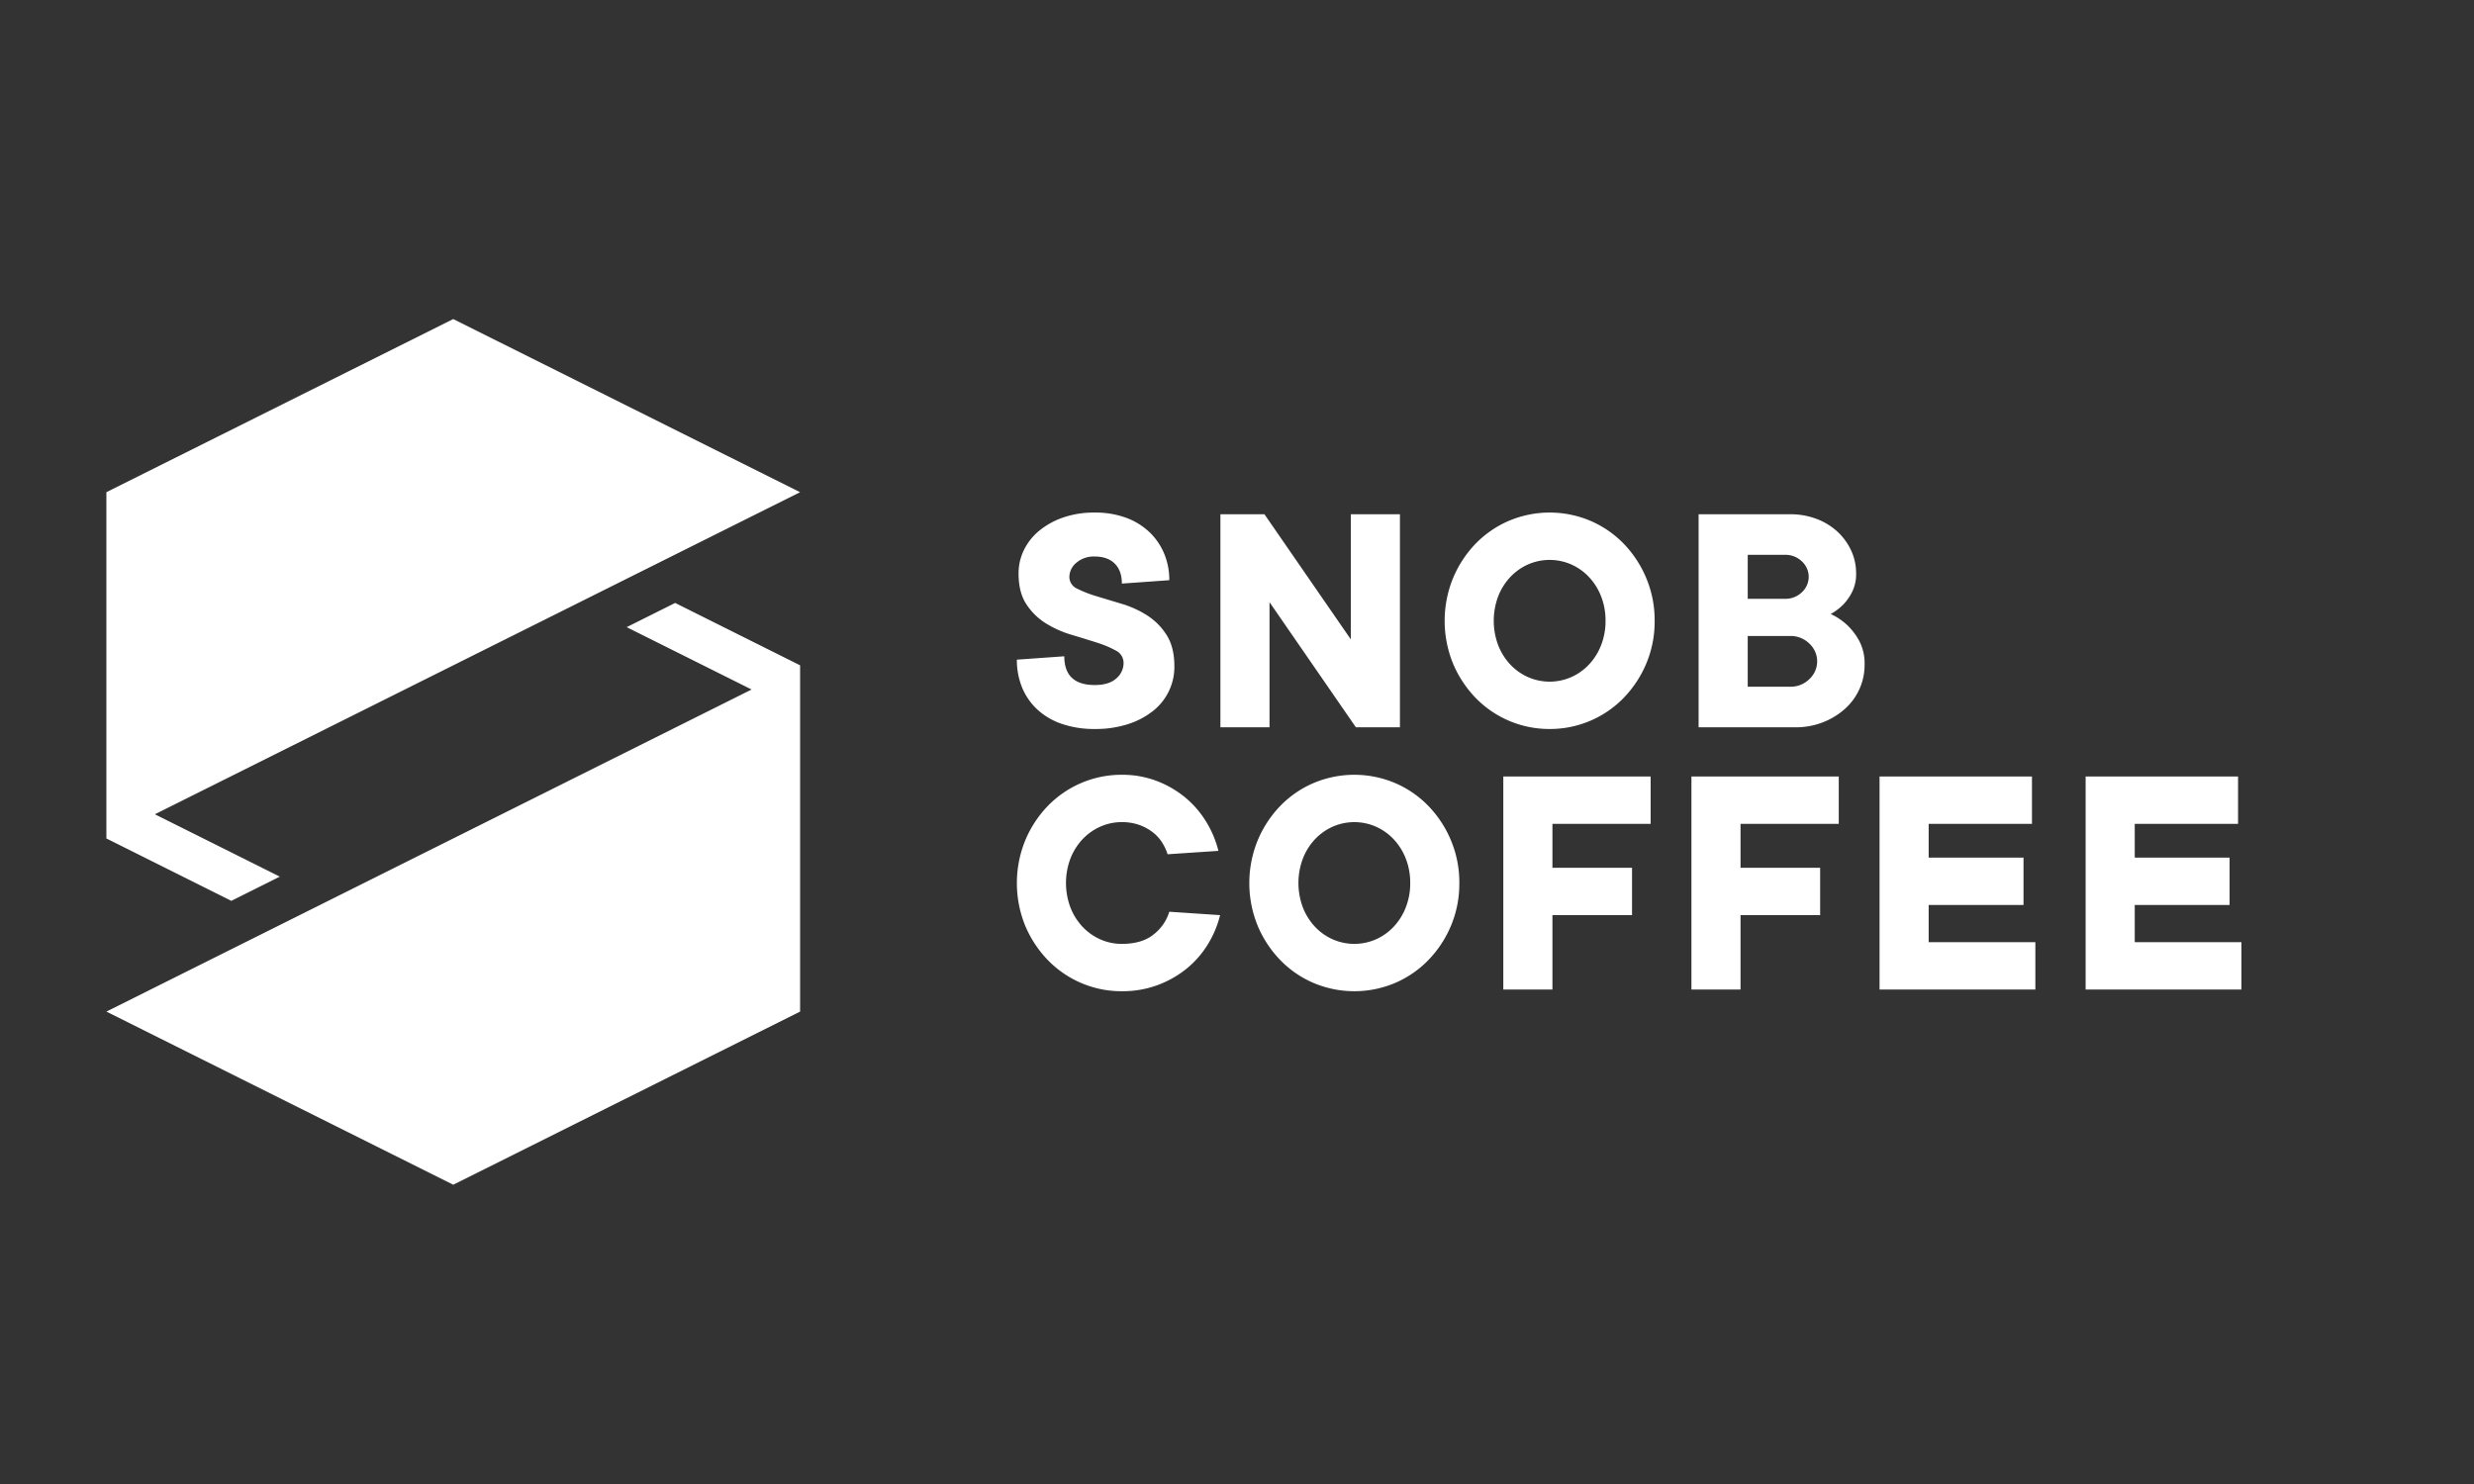 <?xml version="1.0" encoding="utf-8"?>
<!-- Generator: Adobe Illustrator 22.1.0, SVG Export Plug-In . SVG Version: 6.00 Build 0)  -->
<svg version="1.1" id="Layer_1" xmlns="http://www.w3.org/2000/svg" xmlns:xlink="http://www.w3.org/1999/xlink" x="0px" y="0px"
	 viewBox="0 -80 1000 600" style="enable-background:new 0 0 1000 600;" xml:space="preserve">
<rect x="0" y="-80" width="1000" height="600" fill="#333333" stroke="none"/>
<defs>
    <style>
      .cls-1 {
        fill: #fff;
        fill-rule: evenodd;
      }
    </style>
  </defs>
  <path class="cls-1" d="M411.707,151.849a21.444,21.444,0,0,1,2.122-9.365,23.247,23.247,0,0,1,6.093-7.794,31.266,31.266,0,0,1,9.652-5.4,37.936,37.936,0,0,1,12.938-2.051,35.912,35.912,0,0,1,12.528,2.051,27.366,27.366,0,0,1,9.448,5.743,25.653,25.653,0,0,1,6.024,8.681,27.51,27.51,0,0,1,2.121,10.869l-19.167,1.367q0-5.193-2.875-8.066t-8.079-2.872a10.727,10.727,0,0,0-7.461,2.53,7.514,7.514,0,0,0-2.806,5.674A5.166,5.166,0,0,0,435.393,158a46.419,46.419,0,0,0,7.873,3.076q4.722,1.435,10.2,3.076a40.645,40.645,0,0,1,10.2,4.649,25.647,25.647,0,0,1,7.872,7.929q3.149,4.922,3.149,12.715a22.662,22.662,0,0,1-8.351,17.774,31.581,31.581,0,0,1-10.132,5.469,42.387,42.387,0,0,1-13.692,2.051,40.219,40.219,0,0,1-13.28-2.051,27.7,27.7,0,0,1-9.926-5.811,25.11,25.11,0,0,1-6.161-8.887,29.187,29.187,0,0,1-2.122-11.279l19.168-1.367q0,11.622,12.321,11.621,5.751,0,8.695-2.666a8.159,8.159,0,0,0,2.943-6.221A5.549,5.549,0,0,0,451,183.021a42.436,42.436,0,0,0-7.873-3.282q-4.724-1.5-10.2-3.144a41.984,41.984,0,0,1-10.2-4.58,25.4,25.4,0,0,1-7.873-7.725Q411.706,159.505,411.707,151.849Zm154.15-23.927v86.134h-17.8l-34.913-50.587v50.587H493.293V127.922h17.8l34.913,50.587V127.922h19.852Zm102.958,43.067a43.759,43.759,0,0,1-3.355,17.227,44.945,44.945,0,0,1-9.1,13.876,41.462,41.462,0,0,1-29.984,12.648,41.462,41.462,0,0,1-29.985-12.648,44.927,44.927,0,0,1-9.1-13.876,45.728,45.728,0,0,1,0-34.385,44.75,44.75,0,0,1,9.1-13.946,41.519,41.519,0,0,1,13.486-9.3,42.3,42.3,0,0,1,33,0,41.53,41.53,0,0,1,13.486,9.3,44.768,44.768,0,0,1,9.1,13.946A43.919,43.919,0,0,1,668.815,170.989Zm-19.852,0a26.6,26.6,0,0,0-1.781-9.843,24.272,24.272,0,0,0-4.86-7.794,22.307,22.307,0,0,0-7.188-5.126,21.72,21.72,0,0,0-17.525,0,22.307,22.307,0,0,0-7.188,5.126,24.238,24.238,0,0,0-4.86,7.794,28.108,28.108,0,0,0,0,19.687,24.222,24.222,0,0,0,4.86,7.793,22.31,22.31,0,0,0,7.188,5.127,21.72,21.72,0,0,0,17.525,0,22.31,22.31,0,0,0,7.188-5.127,24.257,24.257,0,0,0,4.86-7.793A26.6,26.6,0,0,0,648.963,170.989Zm91.018-2.734a25.272,25.272,0,0,1,6.846,4.648,25.834,25.834,0,0,1,4.723,6.289,19.543,19.543,0,0,1,2.123,9.571,23.608,23.608,0,0,1-2.054,9.775,23.883,23.883,0,0,1-5.819,8,29.211,29.211,0,0,1-8.9,5.469,30.192,30.192,0,0,1-11.295,2.051h-39.02V127.922h36.966a29.644,29.644,0,0,1,10.816,1.915,25.749,25.749,0,0,1,8.42,5.2,24.261,24.261,0,0,1,5.477,7.587,21.8,21.8,0,0,1,1.985,9.229,16.042,16.042,0,0,1-1.643,7.519,20.53,20.53,0,0,1-3.559,5.059A22.461,22.461,0,0,1,739.981,168.255ZM706.438,162.1H721.5a9.422,9.422,0,0,0,6.846-2.666,8.435,8.435,0,0,0,0-12.441,9.426,9.426,0,0,0-6.846-2.666h-15.06V162.1Zm17.114,35.547a10.736,10.736,0,0,0,7.8-3.075,9.755,9.755,0,0,0,0-14.356,10.733,10.733,0,0,0-7.8-3.076H706.438v20.507h17.114ZM62.6,249.222l50.5,25.212-19.593,9.788L43,259V119L183.2,49l140.2,70Zm241.2-50.445-50.495-25.211,19.593-9.789L323.407,189V329l-140.2,70L43.01,329ZM453.466,301.619q8.215,0,12.938-3.9a18.329,18.329,0,0,0,6.229-9.092L493.171,290a41.4,41.4,0,0,1-4.929,11.758,38.7,38.7,0,0,1-8.489,9.775,41.485,41.485,0,0,1-11.706,6.7,40.642,40.642,0,0,1-14.581,2.529,41.053,41.053,0,0,1-16.5-3.349,41.494,41.494,0,0,1-13.486-9.3,44.927,44.927,0,0,1-9.1-13.876,45.744,45.744,0,0,1,0-34.386,44.746,44.746,0,0,1,9.1-13.945,41.5,41.5,0,0,1,13.486-9.3,41.071,41.071,0,0,1,16.5-3.35,38.79,38.79,0,0,1,14.17,2.529,41.08,41.08,0,0,1,11.5,6.7,39.434,39.434,0,0,1,8.42,9.776,41.4,41.4,0,0,1,4.929,11.757l-20.537,1.368a20.31,20.31,0,0,0-2.328-4.922,16.362,16.362,0,0,0-3.833-4.1,19.782,19.782,0,0,0-5.408-2.871,20.6,20.6,0,0,0-6.914-1.094,21.139,21.139,0,0,0-8.763,1.846,22.31,22.31,0,0,0-7.188,5.127,24.222,24.222,0,0,0-4.86,7.793,28.108,28.108,0,0,0,0,19.687,24.212,24.212,0,0,0,4.86,7.793,22.313,22.313,0,0,0,7.188,5.128A21.138,21.138,0,0,0,453.466,301.619Zm136.4-24.609a43.78,43.78,0,0,1-3.353,17.227,44.984,44.984,0,0,1-9.105,13.876,41.509,41.509,0,0,1-13.487,9.3,42.311,42.311,0,0,1-33,0,41.479,41.479,0,0,1-13.485-9.3,44.894,44.894,0,0,1-9.105-13.876,45.744,45.744,0,0,1,0-34.386,44.713,44.713,0,0,1,9.105-13.945,41.489,41.489,0,0,1,13.485-9.3,42.3,42.3,0,0,1,33,0,41.519,41.519,0,0,1,13.487,9.3,44.8,44.8,0,0,1,9.105,13.945A43.941,43.941,0,0,1,589.871,277.01Zm-19.852,0a26.624,26.624,0,0,0-1.78-9.844,24.225,24.225,0,0,0-4.861-7.793,22.285,22.285,0,0,0-7.187-5.127,21.72,21.72,0,0,0-17.525,0,22.31,22.31,0,0,0-7.188,5.127,24.205,24.205,0,0,0-4.86,7.793,28.108,28.108,0,0,0,0,19.687,24.2,24.2,0,0,0,4.86,7.793,22.313,22.313,0,0,0,7.188,5.128,21.73,21.73,0,0,0,17.525,0,22.288,22.288,0,0,0,7.187-5.128,24.214,24.214,0,0,0,4.861-7.793A26.619,26.619,0,0,0,570.019,277.01Zm37.623-43.067H667.2v19.141H627.5v17.773h32.174V290H627.5v30.078H607.642V233.943Zm76.04,0h59.557v19.141h-39.7v17.773h32.174V290H703.535v30.078H683.682V233.943Zm76.04,0h61.611v19.141H779.575v13.671H817.91V285.9H779.575v15.039H822.7v19.14h-62.98V233.943Zm83.3,0h61.611v19.141H862.872v13.671h38.335V285.9H862.872v15.039H906v19.14H843.02V233.943Z"/>
</svg>
